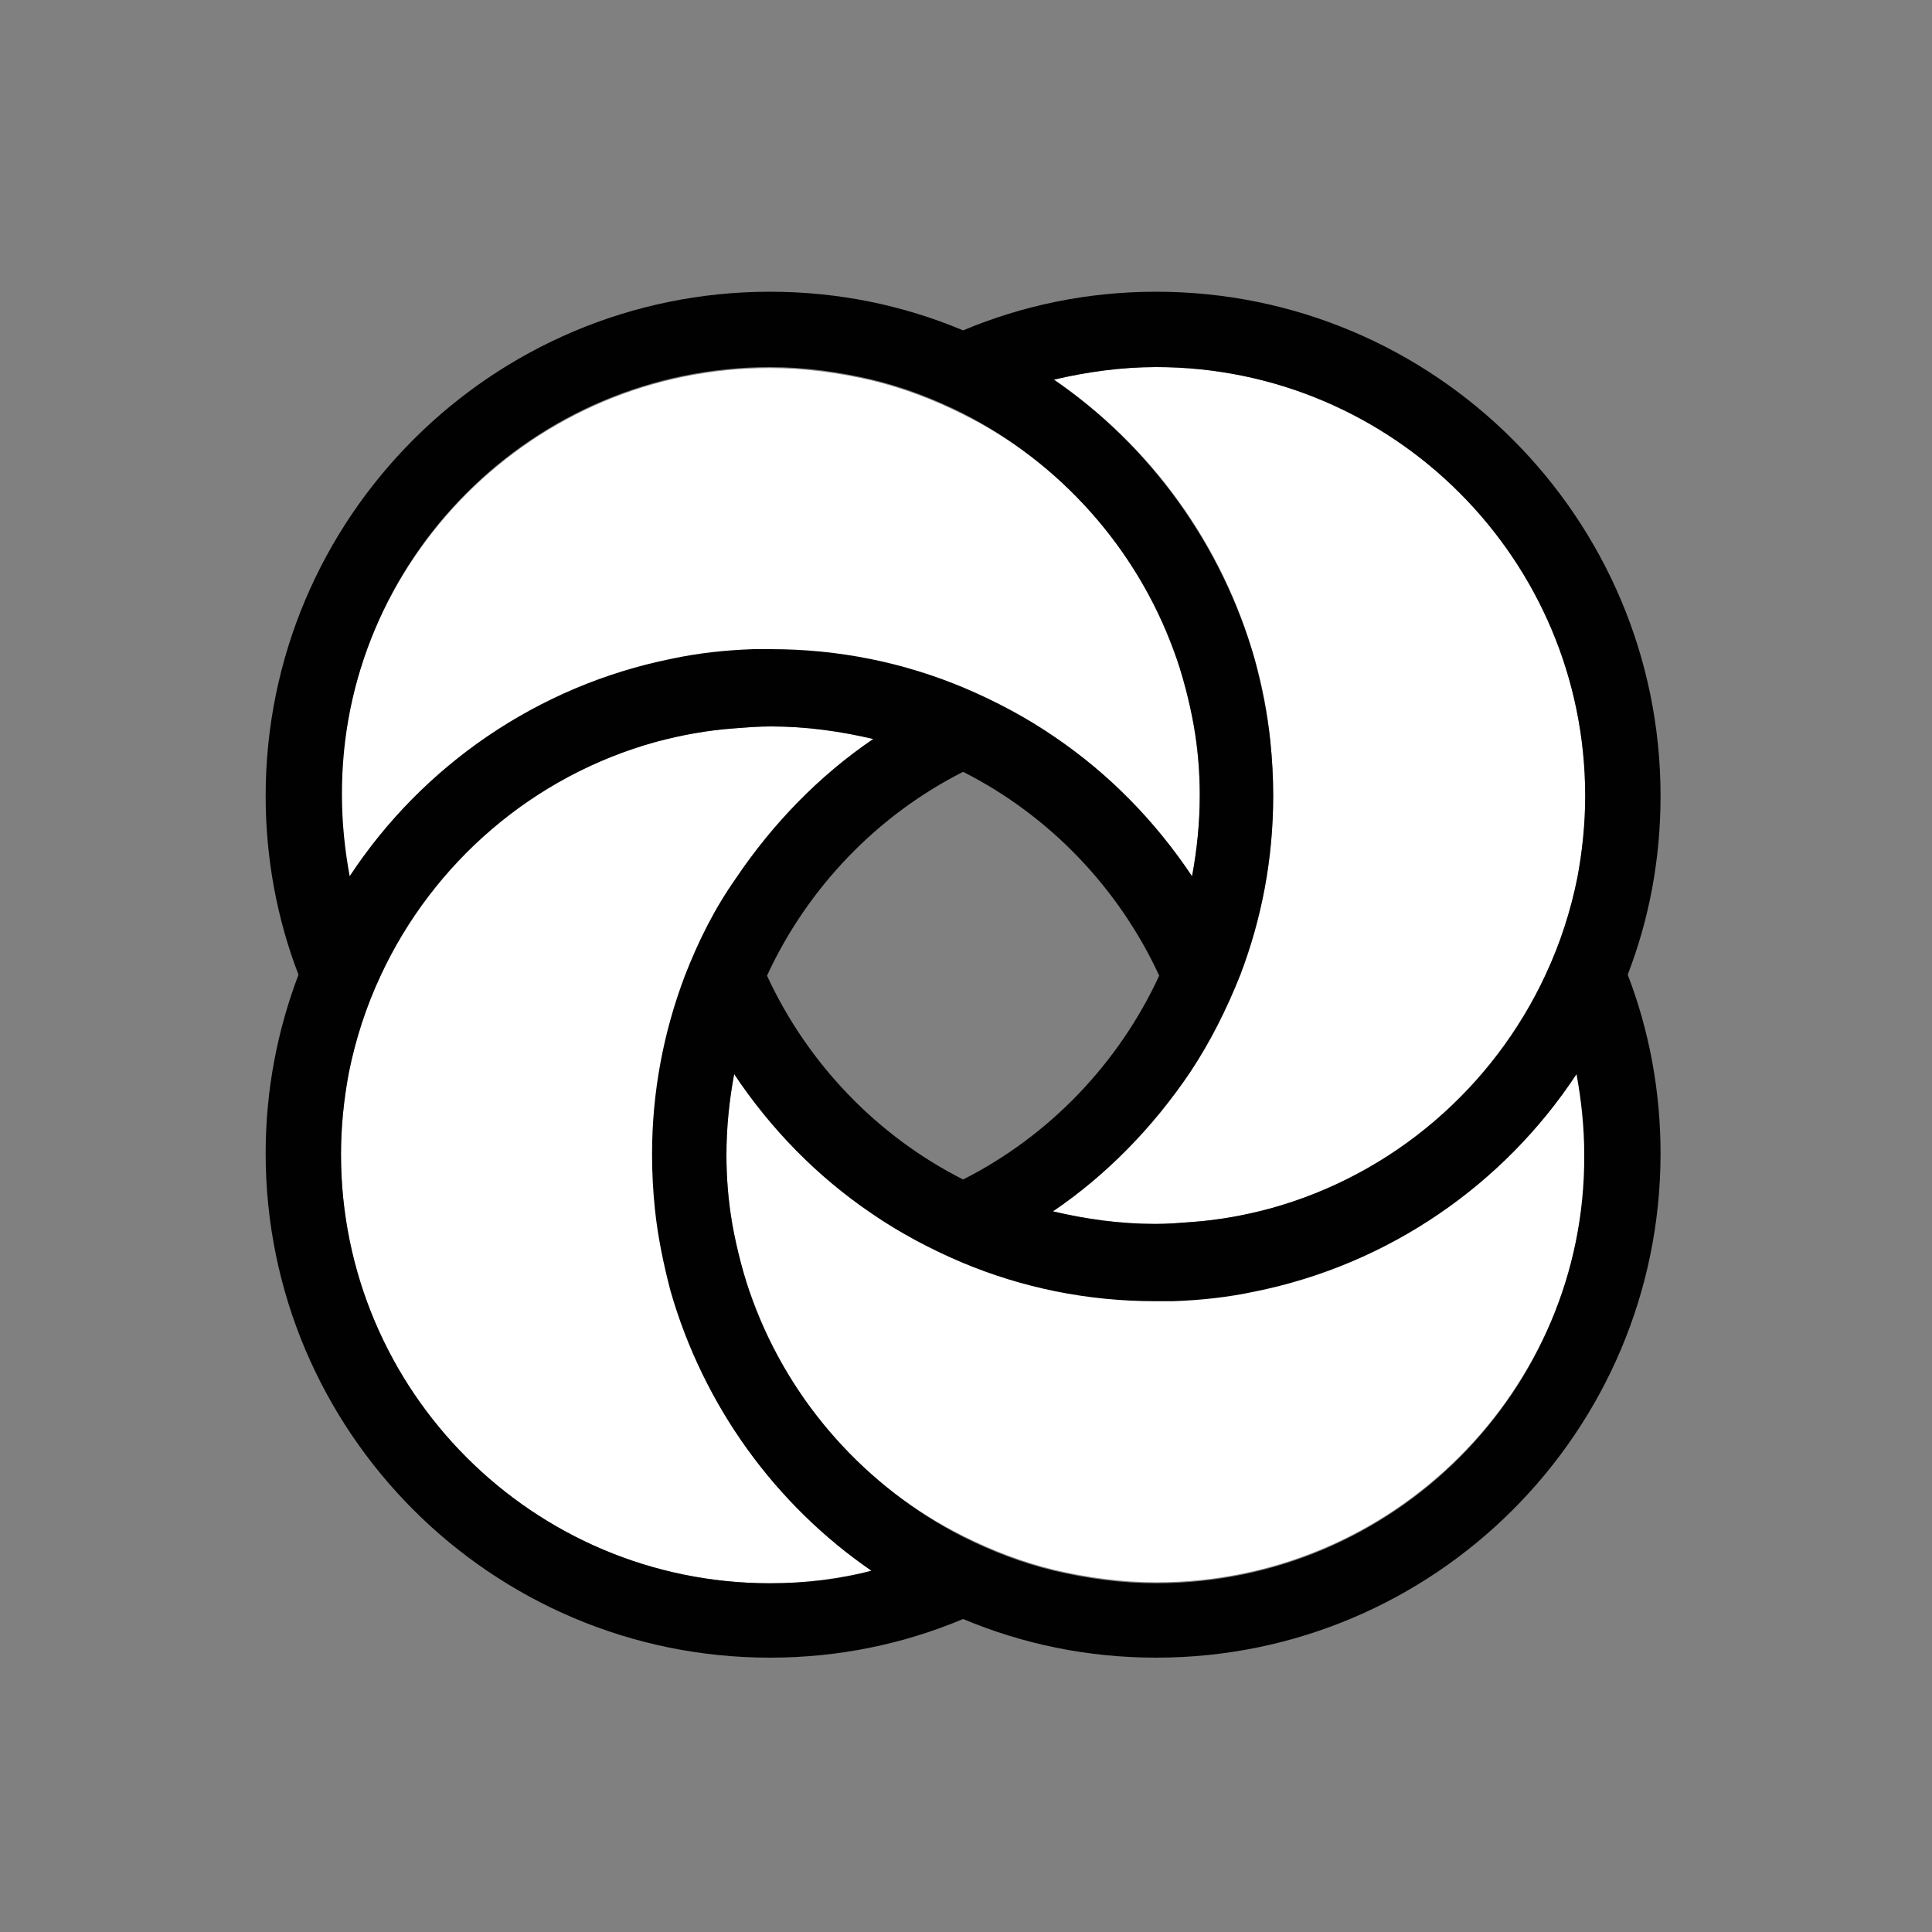<?xml version="1.0" encoding="utf-8"?>
<!-- Generator: Adobe Illustrator 23.0.3, SVG Export Plug-In . SVG Version: 6.00 Build 0)  -->
<svg version="1.2" baseProfile="tiny" id="Layer_1" xmlns="http://www.w3.org/2000/svg" xmlns:xlink="http://www.w3.org/1999/xlink"
	 x="0px" y="0px" viewBox="0 0 200 200" xml:space="preserve">
<rect x="0" y="0" width="200" height="200" fill="#808080" stroke="none"/>
<g>
	<ellipse fill="none" cx="99.7" cy="101" rx="20.3" ry="21.1"/>
	<path fill="#FFFFFF" d="M69.5,133.6c-0.8-2.7-1.3-5.5-1.6-8.4c-0.2-1.9-0.3-3.8-0.3-5.7c0-6.5,1.2-12.8,3.4-18.5
		c1.4-3.6,3.1-7,5.2-10.1c3.8-5.7,8.6-10.6,14.2-14.4c-3.4-0.8-7-1.3-10.6-1.3c-1.3,0-2.6,0.1-3.8,0.2c-2.8,0.2-5.5,0.7-8.1,1.4
		c-12.7,3.5-23,12.5-28.5,24.2c-1.5,3.2-2.6,6.6-3.3,10.1c-0.5,2.7-0.8,5.5-0.8,8.4c0,24.5,19.9,44.4,44.4,44.4
		c3.7,0,7.2-0.5,10.6-1.3C80.3,155.8,72.8,145.6,69.5,133.6z"/>
	<path fill="#FFFFFF" d="M129.9,133.6c-2.8,0.6-5.6,0.9-8.5,1c-0.6,0-1.2,0-1.8,0c-7.1,0-13.8-1.4-20-4c-3.3-1.4-6.5-3.1-9.4-5.1
		c-5.6-3.8-10.4-8.8-14.2-14.4c-0.5,2.7-0.8,5.5-0.8,8.4c0,2.4,0.2,4.8,0.6,7.1c0.4,2.7,1.1,5.4,2.1,7.9
		c3.9,10.7,11.7,19.5,21.8,24.5c3,1.5,6.1,2.7,9.4,3.5c3.4,0.8,7,1.3,10.6,1.3c24.5,0,44.4-19.9,44.4-44.4c0-2.9-0.3-5.7-0.8-8.4
		C155.7,122.5,143.8,130.8,129.9,133.6z"/>
	<path fill="#FFFFFF" d="M119.7,38c-3.7,0-7.2,0.5-10.6,1.3c10,6.8,17.5,17.1,20.8,29c0.8,2.7,1.3,5.5,1.6,8.4
		c0.2,1.9,0.3,3.8,0.3,5.7c0,6.5-1.2,12.8-3.4,18.5c-1.4,3.6-3.1,7-5.2,10.1c-3.8,5.7-8.6,10.6-14.2,14.4c3.4,0.8,7,1.3,10.6,1.3
		c1.3,0,2.6-0.1,3.8-0.2c2.8-0.2,5.5-0.7,8.1-1.4c12.7-3.5,23-12.5,28.5-24.2c1.5-3.2,2.6-6.6,3.3-10.1c0.5-2.7,0.8-5.5,0.8-8.4
		C164.1,57.9,144.2,38,119.7,38z"/>
	<path fill="#FFFFFF" d="M69.5,68.3c2.8-0.6,5.6-0.9,8.5-1c0.6,0,1.2,0,1.8,0c7.1,0,13.8,1.4,20,4c3.3,1.4,6.5,3.1,9.4,5.1
		c5.6,3.8,10.4,8.8,14.2,14.4c0.5-2.7,0.8-5.5,0.8-8.4c0-2.4-0.2-4.8-0.6-7.1c-0.4-2.7-1.1-5.4-2.1-7.9
		c-3.9-10.7-11.7-19.5-21.8-24.5c-3-1.5-6.1-2.7-9.4-3.5c-3.4-0.8-7-1.3-10.6-1.3c-24.5,0-44.4,19.9-44.4,44.4
		c0,2.9,0.3,5.7,0.8,8.4C43.7,79.4,55.6,71.1,69.5,68.3z"/>
	<path fill="#010101" d="M171.9,82.4c0-28.8-23.4-52.2-52.2-52.2c-7.1,0-13.8,1.4-20,4c-6.2-2.6-12.9-4-20-4
		c-28.8,0-52.2,23.4-52.2,52.2c0,6.5,1.2,12.8,3.4,18.5c-2.2,5.8-3.4,12-3.4,18.5c0,28.8,23.4,52.2,52.2,52.2c7.1,0,13.8-1.4,20-4
		c6.2,2.6,12.9,4,20,4c28.8,0,52.2-23.4,52.2-52.2c0-6.5-1.2-12.8-3.4-18.5C170.7,95.2,171.9,89,171.9,82.4z M79.7,38
		c3.7,0,7.2,0.5,10.6,1.3c3.3,0.8,6.4,2,9.4,3.5c10,5.1,17.9,13.9,21.8,24.5c0.9,2.5,1.6,5.2,2.1,7.9c0.4,2.3,0.6,4.7,0.6,7.1
		c0,2.9-0.3,5.7-0.8,8.4c-3.8-5.7-8.6-10.6-14.2-14.4c-2.9-2-6.1-3.7-9.4-5.1c-6.2-2.6-12.9-4-20-4c-0.6,0-1.2,0-1.8,0
		c-2.9,0.1-5.7,0.4-8.5,1c-13.9,2.8-25.8,11.1-33.3,22.5c-0.5-2.7-0.8-5.5-0.8-8.4C35.3,57.9,55.2,38,79.7,38z M120,101
		c-4.2,9.1-11.4,16.6-20.3,21.1c-8.9-4.5-16.1-12-20.3-21.1c4.2-9.1,11.4-16.6,20.3-21.1C108.6,84.4,115.8,91.9,120,101z
		 M79.7,163.9c-24.5,0-44.4-19.9-44.4-44.4c0-2.9,0.3-5.7,0.8-8.4c0.7-3.5,1.8-6.9,3.3-10.1c5.4-11.7,15.8-20.7,28.5-24.2
		c2.6-0.7,5.3-1.2,8.1-1.4c1.3-0.1,2.5-0.2,3.8-0.2c3.7,0,7.2,0.5,10.6,1.3c-5.6,3.8-10.4,8.8-14.2,14.4C74,94,72.3,97.4,70.9,101
		c-2.2,5.8-3.4,12-3.4,18.5c0,1.9,0.1,3.8,0.3,5.7c0.3,2.9,0.9,5.7,1.6,8.4c3.4,11.9,10.9,22.2,20.8,29
		C86.9,163.5,83.4,163.9,79.7,163.9z M119.7,163.9c-3.7,0-7.2-0.5-10.6-1.3c-3.3-0.8-6.4-2-9.4-3.5c-10-5.1-17.9-13.9-21.8-24.5
		c-0.9-2.5-1.6-5.2-2.1-7.9c-0.4-2.3-0.6-4.7-0.6-7.1c0-2.9,0.3-5.7,0.8-8.4c3.8,5.7,8.6,10.6,14.2,14.4c2.9,2,6.1,3.7,9.4,5.1
		c6.2,2.6,12.9,4,20,4c0.6,0,1.2,0,1.8,0c2.9-0.1,5.7-0.4,8.5-1c13.9-2.8,25.8-11.1,33.3-22.5c0.5,2.7,0.8,5.5,0.8,8.4
		C164.1,144,144.2,163.9,119.7,163.9z M163.3,90.8c-0.7,3.5-1.8,6.9-3.3,10.1c-5.4,11.7-15.8,20.7-28.5,24.2
		c-2.6,0.7-5.3,1.2-8.1,1.4c-1.3,0.1-2.5,0.2-3.8,0.2c-3.7,0-7.2-0.5-10.6-1.3c5.6-3.8,10.4-8.8,14.2-14.4c2.1-3.2,3.8-6.6,5.2-10.1
		c2.2-5.8,3.4-12,3.4-18.5c0-1.9-0.1-3.8-0.3-5.7c-0.3-2.9-0.9-5.7-1.6-8.4c-3.4-11.9-10.9-22.2-20.8-29c3.4-0.8,7-1.3,10.6-1.3
		c24.5,0,44.4,19.9,44.4,44.4C164.1,85.3,163.8,88.1,163.3,90.8z"/>
</g>
</svg>
